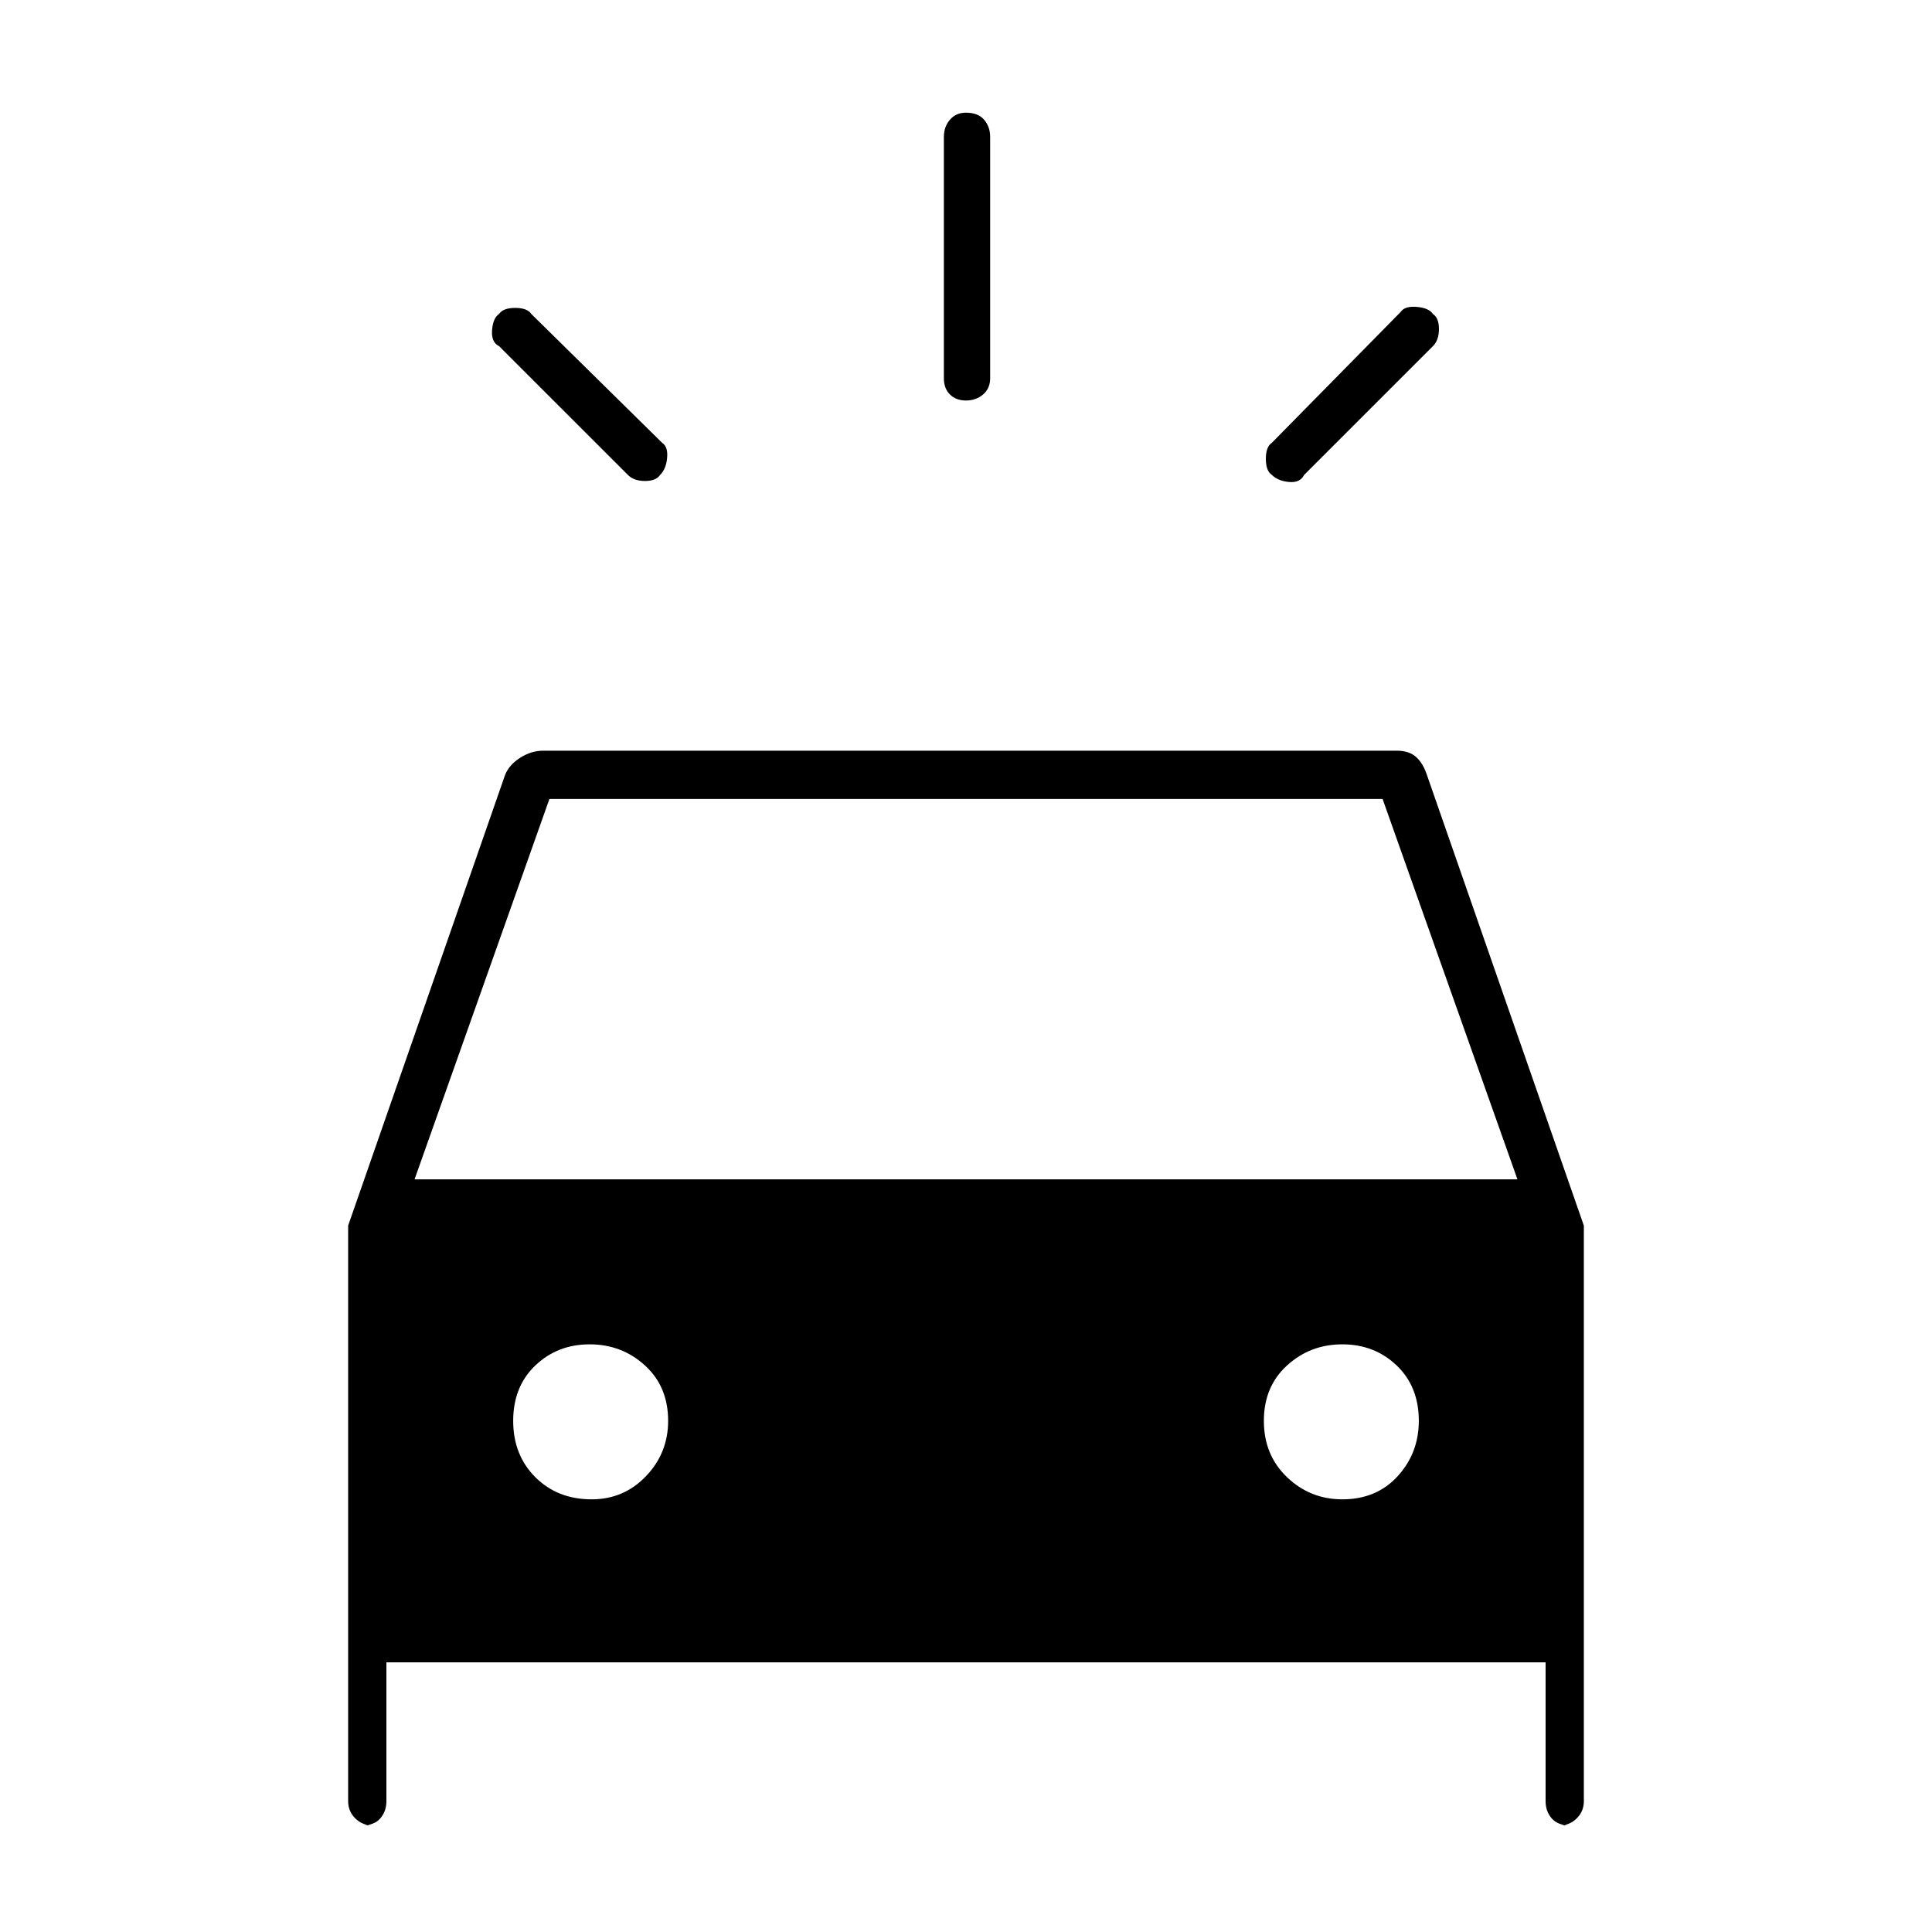 <svg xmlns="http://www.w3.org/2000/svg" height="40" width="40"><path d="M11 6.5 13.708 9.167Q13.833 9.25 13.812 9.479Q13.792 9.708 13.667 9.833Q13.583 9.958 13.354 9.958Q13.125 9.958 13 9.833L10.333 7.167Q10.167 7.083 10.188 6.833Q10.208 6.583 10.333 6.5Q10.417 6.375 10.667 6.375Q10.917 6.375 11 6.5ZM29.667 7.167 27 9.833Q26.917 10 26.688 9.979Q26.458 9.958 26.333 9.833Q26.208 9.75 26.208 9.5Q26.208 9.25 26.333 9.167L29 6.458Q29.083 6.333 29.333 6.354Q29.583 6.375 29.667 6.5Q29.792 6.583 29.792 6.813Q29.792 7.042 29.667 7.167ZM20.5 2.833V7.833Q20.5 8.042 20.354 8.167Q20.208 8.292 20 8.292Q19.792 8.292 19.667 8.167Q19.542 8.042 19.542 7.833V2.833Q19.542 2.625 19.667 2.479Q19.792 2.333 20 2.333Q20.25 2.333 20.375 2.479Q20.5 2.625 20.5 2.833ZM7.708 37.792Q7.5 37.792 7.354 37.646Q7.208 37.5 7.208 37.292V25.375L10.458 16.042Q10.542 15.833 10.771 15.688Q11 15.542 11.25 15.542H28.917Q29.167 15.542 29.312 15.667Q29.458 15.792 29.542 16.042L32.792 25.375V37.292Q32.792 37.5 32.646 37.646Q32.5 37.792 32.292 37.792H32.5Q32.25 37.792 32.125 37.646Q32 37.5 32 37.292V34.417H8V37.292Q8 37.5 7.875 37.646Q7.75 37.792 7.5 37.792ZM8.583 24.417H31.417L28.625 16.542H11.375ZM12.25 31.042Q12.917 31.042 13.375 30.562Q13.833 30.083 13.833 29.417Q13.833 28.708 13.354 28.271Q12.875 27.833 12.208 27.833Q11.542 27.833 11.083 28.271Q10.625 28.708 10.625 29.417Q10.625 30.125 11.083 30.583Q11.542 31.042 12.25 31.042ZM27.792 31.042Q28.5 31.042 28.938 30.562Q29.375 30.083 29.375 29.417Q29.375 28.708 28.917 28.271Q28.458 27.833 27.792 27.833Q27.125 27.833 26.646 28.271Q26.167 28.708 26.167 29.417Q26.167 30.125 26.646 30.583Q27.125 31.042 27.792 31.042Z"/></svg>